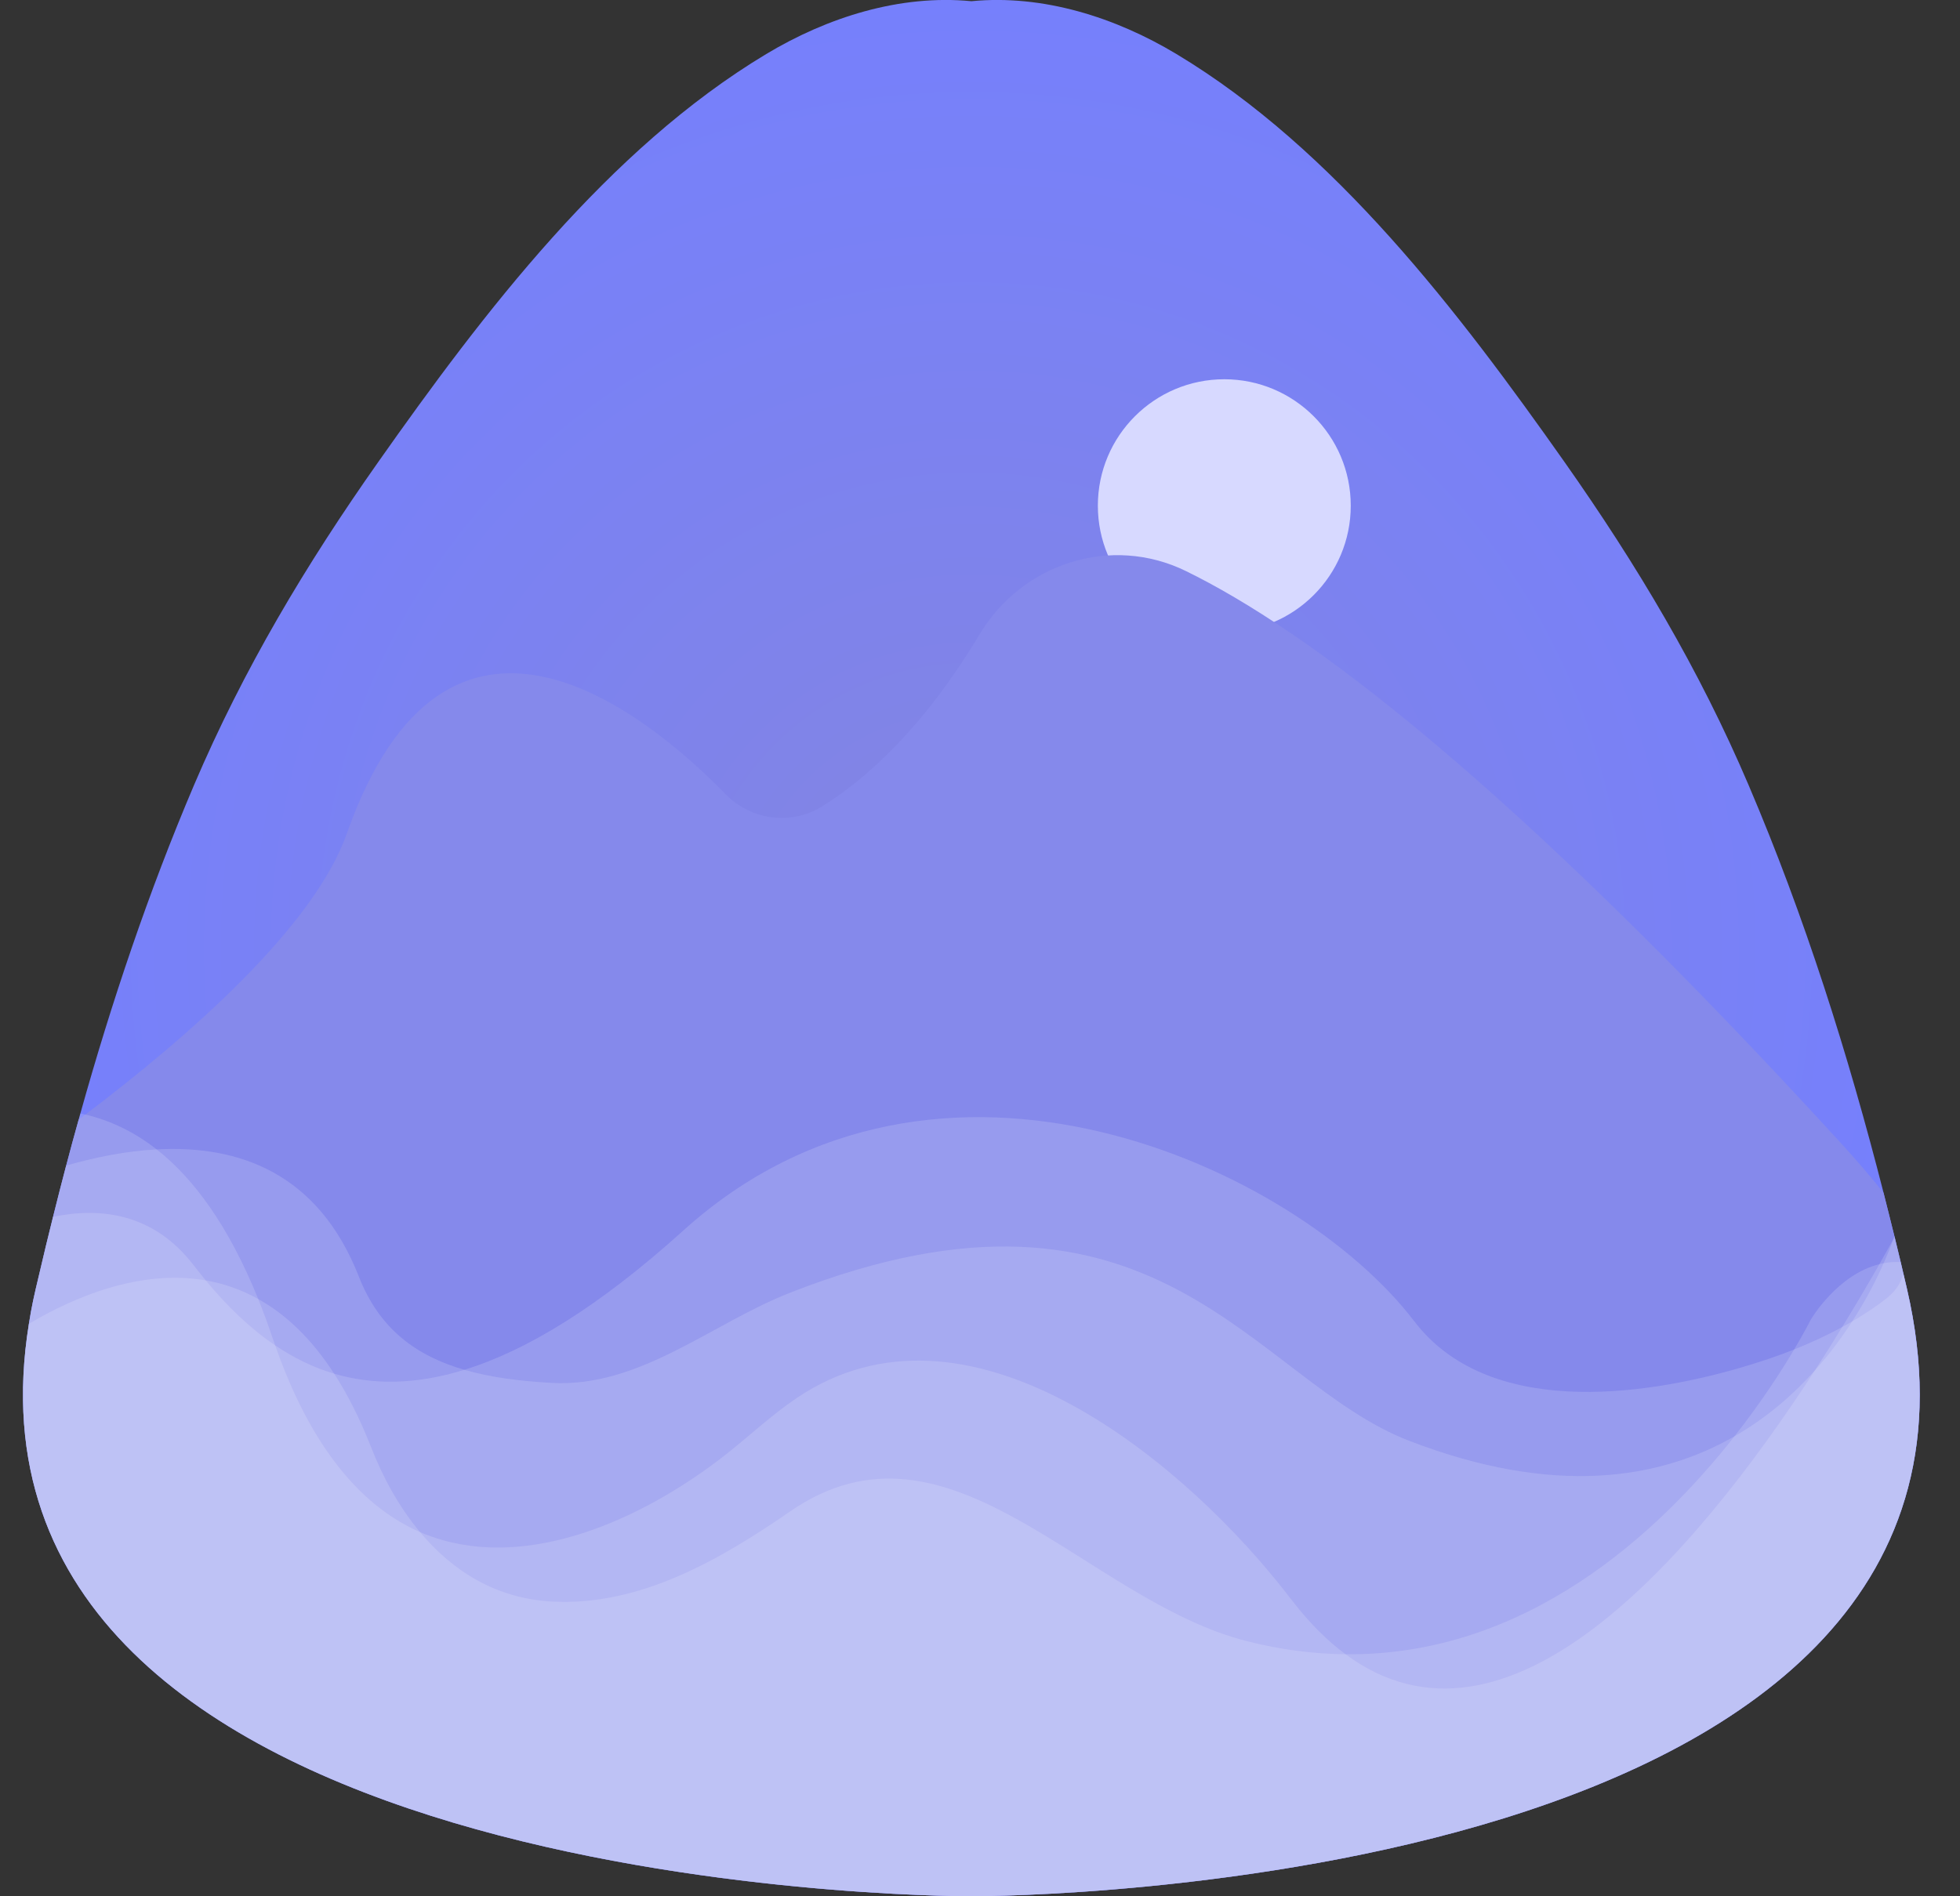 <svg width="31" height="30" viewBox="0 0 31 30" fill="none" xmlns="http://www.w3.org/2000/svg">
<rect x="0" y="0" width="31" height="30" fill="#333333" stroke="none"/>
<g clip-path="url(#clip0_4_8)">
<path d="M15.369 30C15.369 30 15.366 30 15.357 30C14.856 30 -0.992 29.919 0.458 20.942C0.467 20.88 0.478 20.817 0.489 20.754C0.511 20.635 0.536 20.514 0.565 20.391C0.619 20.158 0.674 19.927 0.73 19.694C0.766 19.546 0.802 19.398 0.839 19.251C0.873 19.115 0.908 18.978 0.943 18.841C0.976 18.711 1.009 18.581 1.043 18.453C1.044 18.448 1.046 18.444 1.047 18.439C1.111 18.197 1.176 17.955 1.244 17.714C1.253 17.681 1.261 17.648 1.271 17.616C1.765 15.849 2.351 14.107 3.068 12.422C3.851 10.586 4.837 8.935 5.983 7.308C7.647 4.945 9.615 2.36 12.117 0.856C13.083 0.275 14.232 -0.091 15.364 0.019C16.496 -0.091 17.643 0.275 18.609 0.856C21.112 2.36 23.079 4.945 24.744 7.308C25.889 8.935 26.875 10.586 27.657 12.422C28.545 14.504 29.23 16.672 29.791 18.87C29.849 19.098 29.906 19.326 29.962 19.555C29.964 19.56 29.965 19.564 29.966 19.569C29.998 19.702 30.031 19.834 30.062 19.967C30.076 20.028 30.091 20.087 30.105 20.148C30.125 20.228 30.143 20.31 30.162 20.391C32.361 29.916 15.881 30 15.369 30Z" fill="url(#paint0_radial_4_8)"/>
<circle cx="19.364" cy="8" r="2" fill="#D7D9FF"/>
<path d="M15.369 30C15.369 30 15.365 30 15.357 30C14.856 30 -0.993 29.919 0.457 20.942C0.467 20.88 0.477 20.817 0.489 20.754C0.511 20.635 0.536 20.514 0.565 20.391C0.619 20.158 0.674 19.927 0.73 19.694C0.766 19.546 0.802 19.398 0.839 19.251C0.873 19.115 0.907 18.978 0.942 18.841C0.976 18.711 1.009 18.581 1.043 18.453C1.044 18.448 1.046 18.444 1.047 18.439C1.11 18.197 1.176 17.955 1.244 17.714C1.279 17.687 1.315 17.66 1.35 17.633C3.021 16.369 4.971 14.649 5.487 13.184C7.065 8.71 10.202 11.261 11.476 12.564C11.882 12.979 12.514 13.061 13.004 12.757C13.666 12.345 14.585 11.552 15.493 10.036C16.171 8.906 17.578 8.459 18.754 9.033C20.655 9.961 23.859 12.337 29.117 18.085C29.36 18.351 29.585 18.612 29.79 18.87C29.849 19.098 29.906 19.326 29.962 19.555C29.964 19.56 29.965 19.564 29.966 19.569C29.998 19.702 30.03 19.834 30.062 19.967C30.076 20.028 30.091 20.087 30.104 20.148C30.124 20.229 30.142 20.31 30.161 20.391C32.361 29.916 15.881 30 15.369 30Z" fill="#8589EB"/>
<path opacity="0.15" d="M15.369 30C15.369 30 15.365 30 15.357 30C14.856 30 -0.993 29.919 0.457 20.943C0.467 20.88 0.477 20.818 0.489 20.754C0.511 20.635 0.536 20.514 0.565 20.391C0.619 20.159 0.674 19.927 0.73 19.694C0.766 19.546 0.802 19.398 0.839 19.251C1.601 19.093 2.435 19.199 3.064 20.018C3.127 20.099 3.19 20.179 3.254 20.256C3.585 20.656 3.948 21.011 4.352 21.284C4.641 21.479 4.95 21.633 5.285 21.732C5.883 21.909 6.562 21.913 7.344 21.671C8.323 21.369 9.463 20.682 10.808 19.467C14.843 15.822 20.515 18.472 22.368 20.902C23.53 22.424 25.953 22.098 27.541 21.634C27.825 21.551 28.105 21.458 28.377 21.349C28.637 21.245 28.892 21.129 29.136 20.994C29.19 20.966 29.243 20.936 29.295 20.905C29.439 20.821 29.58 20.73 29.717 20.632C29.843 20.542 29.971 20.442 30.043 20.304C30.069 20.255 30.087 20.202 30.104 20.148C30.124 20.229 30.142 20.31 30.161 20.391C32.361 29.916 15.881 30 15.369 30Z" fill="white"/>
<path opacity="0.15" d="M15.369 30C15.369 30 15.365 30 15.357 30C14.856 30 -0.993 29.919 0.457 20.943C0.467 20.88 0.477 20.818 0.489 20.754C0.511 20.635 0.536 20.514 0.565 20.391C0.619 20.159 0.674 19.927 0.73 19.695C0.766 19.547 0.802 19.399 0.839 19.252C0.873 19.115 0.907 18.979 0.942 18.841C0.976 18.712 1.009 18.582 1.043 18.453C1.044 18.448 1.046 18.444 1.047 18.44C1.11 18.198 1.176 17.955 1.244 17.714C1.253 17.681 1.261 17.649 1.271 17.616C1.297 17.622 1.324 17.628 1.35 17.633C1.732 17.723 2.112 17.897 2.478 18.184C3.064 18.644 3.617 19.395 4.084 20.551C4.162 20.745 4.239 20.951 4.312 21.169C4.326 21.208 4.338 21.245 4.352 21.284C4.769 22.474 5.463 23.723 6.641 24.237C6.757 24.288 6.878 24.331 7.004 24.366C8.534 24.8 10.274 23.954 11.462 23.025C11.845 22.726 12.198 22.389 12.6 22.118C15.281 20.307 18.602 23.041 20.214 25.039C20.289 25.132 20.363 25.226 20.436 25.321C20.711 25.677 20.994 25.959 21.282 26.171C23.823 28.053 26.767 24.667 28.703 21.683C28.855 21.45 28.999 21.22 29.136 20.995C29.35 20.648 29.546 20.313 29.725 20C29.801 19.866 29.873 19.737 29.942 19.613C29.95 19.598 29.958 19.584 29.966 19.57C29.998 19.702 30.03 19.835 30.062 19.967C30.076 20.028 30.091 20.087 30.104 20.148C30.124 20.229 30.142 20.311 30.161 20.391C32.361 29.916 15.881 30 15.369 30Z" fill="white"/>
<path opacity="0.15" d="M15.369 30C15.369 30 15.365 30 15.357 30C14.856 30 -0.993 29.919 0.457 20.943C1.161 20.526 2.208 20.075 3.254 20.256C3.533 20.305 3.812 20.399 4.084 20.551C4.509 20.787 4.918 21.165 5.285 21.732C5.494 22.053 5.689 22.437 5.867 22.889C6.058 23.381 6.316 23.846 6.641 24.236C7.158 24.857 7.848 25.288 8.724 25.337C10.12 25.415 11.395 24.672 12.502 23.908C15.021 22.172 17.167 25.317 19.722 25.964C20.265 26.102 20.785 26.166 21.282 26.171C24.131 26.201 26.223 24.263 27.433 22.723C27.858 22.182 28.175 21.69 28.377 21.349C28.553 21.053 28.643 20.872 28.643 20.872C28.643 20.872 29.06 20.163 29.725 20C29.747 19.993 29.769 19.988 29.792 19.985C29.878 19.968 29.969 19.962 30.062 19.967C30.076 20.028 30.091 20.087 30.104 20.148C30.124 20.229 30.142 20.31 30.161 20.391C32.361 29.916 15.881 30 15.369 30Z" fill="white"/>
<path opacity="0.15" d="M15.369 30C15.369 30 15.365 30 15.357 30C14.856 30 -0.993 29.919 0.457 20.943C0.467 20.88 0.477 20.818 0.489 20.754C0.511 20.635 0.536 20.514 0.565 20.391C0.619 20.159 0.674 19.927 0.73 19.695C0.766 19.547 0.802 19.398 0.839 19.252C0.873 19.115 0.907 18.979 0.942 18.841C0.976 18.712 1.009 18.582 1.043 18.453C1.044 18.448 1.046 18.444 1.047 18.44C1.514 18.306 2 18.21 2.478 18.184C3.788 18.112 5.037 18.564 5.677 20.199C6 21.024 6.584 21.451 7.344 21.671C7.757 21.791 8.221 21.85 8.724 21.878C10.12 21.956 11.252 20.938 12.502 20.449C18.299 18.181 19.823 21.844 22.285 22.793C24.584 23.68 26.251 23.402 27.433 22.723C27.944 22.43 28.363 22.063 28.703 21.683C28.936 21.423 29.132 21.157 29.295 20.905C29.521 20.555 29.684 20.231 29.792 19.985C29.865 19.82 29.915 19.692 29.942 19.613C29.951 19.589 29.957 19.57 29.962 19.555C29.964 19.56 29.965 19.565 29.966 19.57C29.998 19.702 30.03 19.835 30.062 19.967C30.076 20.028 30.091 20.087 30.104 20.148C30.124 20.229 30.142 20.31 30.161 20.391C32.361 29.916 15.881 30 15.369 30Z" fill="white"/>
</g>
<defs>
<radialGradient id="paint0_radial_4_8" cx="0" cy="0" r="1" gradientUnits="userSpaceOnUse" gradientTransform="translate(15.364 15) scale(14.908 15.094)">
<stop offset="2.23767e-07" stop-color="#8485E0"/>
<stop offset="1" stop-color="#7680FC"/>
</radialGradient>
<clipPath id="clip0_4_8">
<rect width="30" height="30" fill="white" transform="translate(0.364)"/>
</clipPath>
</defs>
</svg>
